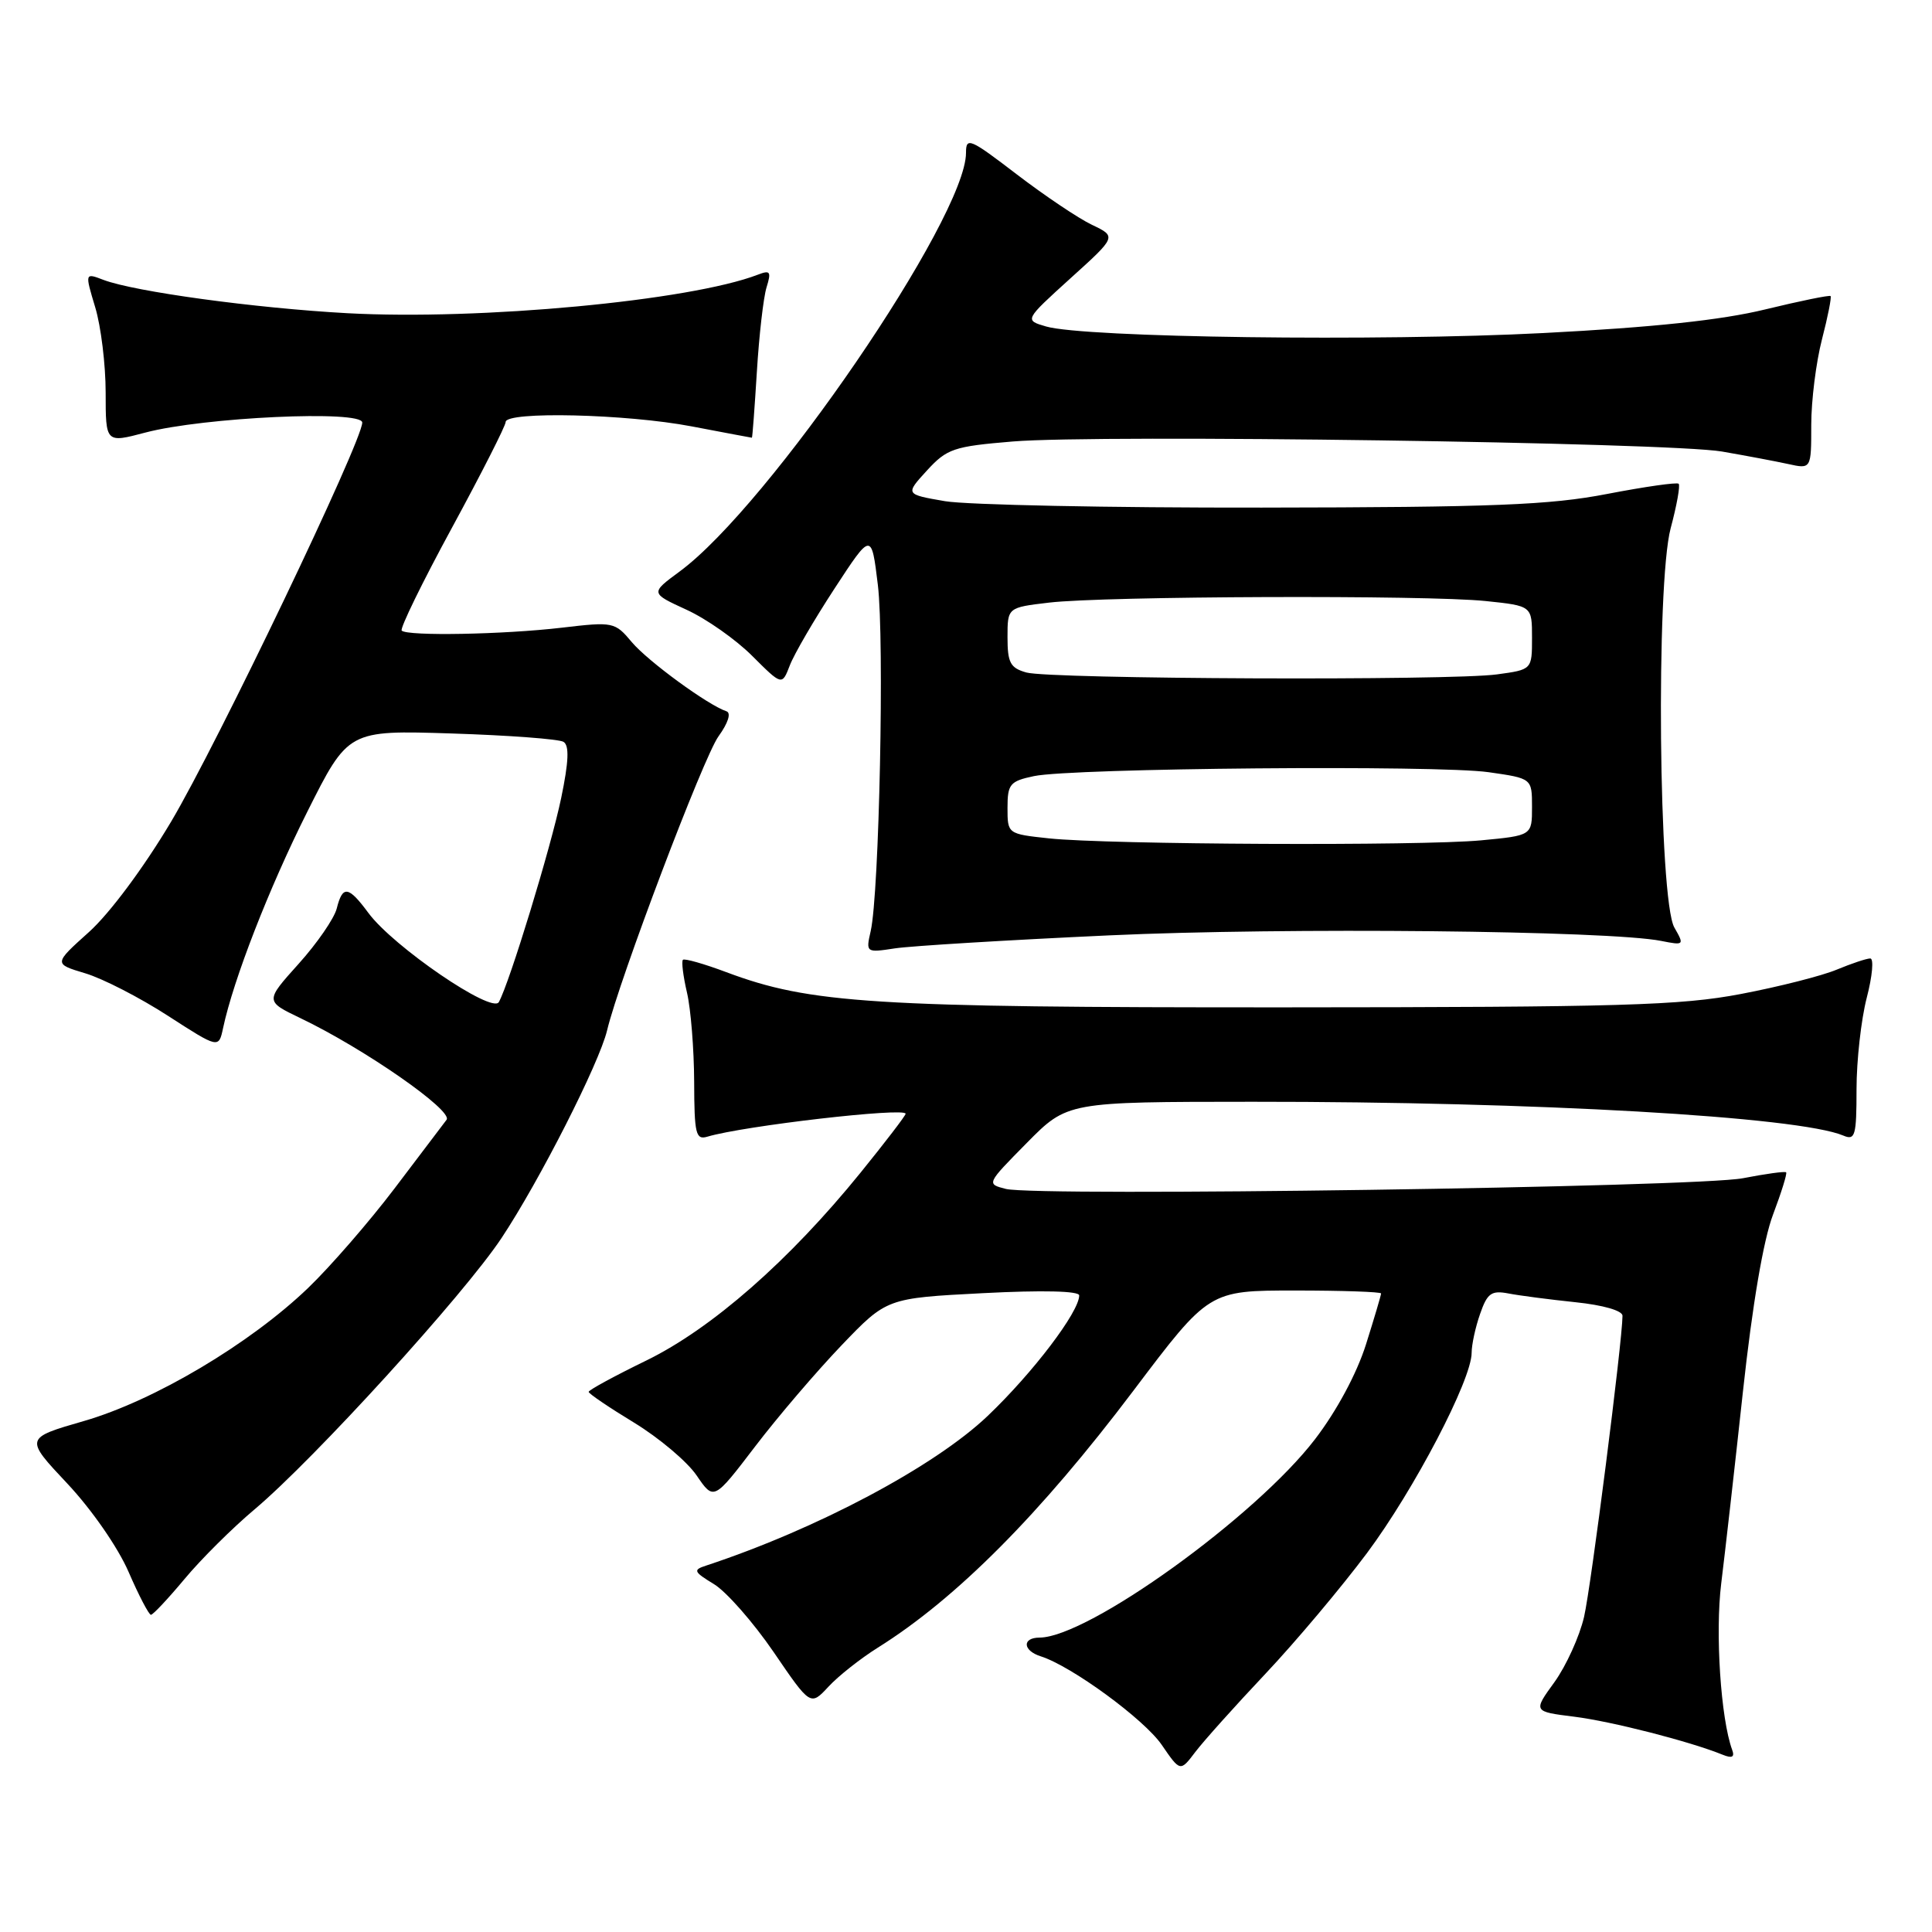 <?xml version="1.0" encoding="UTF-8" standalone="no"?>
<!DOCTYPE svg PUBLIC "-//W3C//DTD SVG 1.1//EN" "http://www.w3.org/Graphics/SVG/1.1/DTD/svg11.dtd" >
<svg xmlns="http://www.w3.org/2000/svg" xmlns:xlink="http://www.w3.org/1999/xlink" version="1.1" viewBox="0 0 256 256">
 <g >
 <path fill="currentColor"
d=" M 167.68 221.78 C 171.69 217.53 177.74 210.33 181.14 205.78 C 187.39 197.39 195.00 182.83 195.00 179.25 C 195.00 178.18 195.50 175.86 196.12 174.10 C 197.07 171.36 197.61 170.96 199.87 171.39 C 201.31 171.67 205.31 172.19 208.75 172.55 C 212.43 172.93 215.00 173.67 214.99 174.35 C 214.97 177.75 210.83 210.20 209.90 214.23 C 209.30 216.83 207.53 220.72 205.98 222.88 C 203.14 226.79 203.14 226.79 208.58 227.47 C 213.55 228.09 223.93 230.75 228.26 232.51 C 229.51 233.02 229.88 232.83 229.52 231.86 C 228.01 227.74 227.26 216.37 228.07 209.82 C 228.57 205.79 229.87 194.34 230.95 184.37 C 232.20 172.88 233.66 164.29 234.94 160.93 C 236.04 158.01 236.83 155.49 236.67 155.34 C 236.52 155.18 233.94 155.54 230.95 156.12 C 224.87 157.31 137.43 158.57 133.29 157.54 C 130.69 156.88 130.69 156.88 136.06 151.44 C 141.43 146.00 141.43 146.00 165.97 145.99 C 203.49 145.97 238.30 147.96 244.25 150.47 C 245.82 151.14 246.00 150.50 246.00 144.32 C 246.00 140.54 246.61 135.09 247.35 132.22 C 248.10 129.35 248.31 127.00 247.82 127.00 C 247.33 127.00 245.34 127.67 243.38 128.48 C 241.43 129.30 235.71 130.75 230.67 131.71 C 222.69 133.23 214.79 133.46 170.00 133.48 C 115.68 133.50 107.35 132.98 96.25 128.82 C 93.29 127.71 90.69 126.97 90.49 127.18 C 90.28 127.39 90.52 129.34 91.03 131.53 C 91.54 133.71 91.96 139.02 91.98 143.32 C 92.00 150.29 92.19 151.08 93.75 150.61 C 98.54 149.18 120.00 146.70 120.00 147.58 C 120.00 147.82 117.31 151.33 114.03 155.38 C 104.58 167.04 94.31 176.04 85.65 180.27 C 81.44 182.32 78.00 184.19 78.00 184.43 C 78.00 184.66 80.71 186.50 84.02 188.51 C 87.33 190.53 91.06 193.67 92.31 195.51 C 94.58 198.84 94.58 198.84 100.04 191.69 C 103.04 187.75 108.20 181.72 111.50 178.27 C 117.50 172.01 117.50 172.01 130.25 171.35 C 138.16 170.94 143.00 171.06 143.00 171.65 C 143.00 173.83 136.87 181.90 130.88 187.61 C 123.84 194.32 108.26 202.60 93.56 207.45 C 91.80 208.02 91.90 208.26 94.61 209.91 C 96.25 210.91 99.80 214.95 102.50 218.89 C 107.39 226.06 107.39 226.06 109.77 223.50 C 111.07 222.09 114.02 219.76 116.32 218.32 C 126.72 211.81 137.83 200.64 150.20 184.25 C 160.20 171.00 160.20 171.00 171.60 171.00 C 177.87 171.00 183.00 171.18 183.00 171.39 C 183.00 171.61 182.10 174.65 181.00 178.14 C 179.78 182.00 177.13 186.94 174.25 190.70 C 166.39 200.97 144.20 216.95 137.75 216.99 C 135.41 217.00 135.51 218.71 137.90 219.47 C 141.98 220.76 151.62 227.82 153.94 231.21 C 156.39 234.78 156.39 234.78 158.39 232.14 C 159.49 230.69 163.67 226.03 167.68 221.78 Z  M 24.44 209.24 C 26.61 206.63 30.79 202.47 33.73 200.00 C 41.64 193.34 61.48 171.55 66.46 164.04 C 71.46 156.51 79.40 140.89 80.44 136.54 C 82.05 129.80 93.23 100.28 95.21 97.56 C 96.48 95.80 96.91 94.47 96.26 94.25 C 93.80 93.43 85.88 87.64 83.73 85.10 C 81.48 82.41 81.27 82.37 74.46 83.17 C 66.72 84.08 53.98 84.31 53.23 83.56 C 52.96 83.30 55.95 77.17 59.87 69.96 C 63.79 62.74 67.00 56.42 67.00 55.92 C 67.00 54.47 83.03 54.85 91.66 56.50 C 95.97 57.32 99.56 58.00 99.63 58.00 C 99.70 58.00 99.99 54.06 100.29 49.25 C 100.58 44.44 101.16 39.41 101.57 38.08 C 102.22 35.98 102.07 35.76 100.41 36.40 C 91.43 39.85 63.62 42.46 46.00 41.50 C 33.79 40.83 17.85 38.65 13.72 37.09 C 11.24 36.14 11.24 36.14 12.62 40.73 C 13.38 43.25 14.00 48.33 14.00 52.01 C 14.00 58.71 14.00 58.71 19.25 57.32 C 26.95 55.28 48.00 54.31 48.00 55.99 C 48.00 58.47 28.80 98.56 22.67 108.88 C 19.05 114.96 14.55 121.01 11.80 123.49 C 7.10 127.71 7.10 127.71 11.30 128.97 C 13.61 129.66 18.53 132.19 22.24 134.59 C 28.98 138.94 28.98 138.94 29.56 136.22 C 30.93 129.80 35.62 117.73 40.69 107.62 C 46.14 96.75 46.14 96.75 59.86 97.19 C 67.41 97.43 74.07 97.93 74.67 98.30 C 75.45 98.78 75.36 100.92 74.36 105.74 C 72.99 112.32 67.52 130.21 66.10 132.78 C 65.21 134.38 52.13 125.44 48.83 120.99 C 46.16 117.38 45.40 117.27 44.62 120.38 C 44.29 121.69 42.02 124.99 39.57 127.71 C 35.12 132.66 35.12 132.66 39.81 134.91 C 48.27 138.96 60.09 147.18 59.17 148.38 C 58.71 149.00 55.60 153.10 52.26 157.50 C 48.92 161.90 43.79 167.81 40.85 170.64 C 33.13 178.06 20.43 185.60 11.13 188.29 C 3.26 190.56 3.26 190.56 8.92 196.58 C 12.15 200.02 15.63 205.04 17.04 208.29 C 18.39 211.41 19.73 213.97 20.00 213.97 C 20.27 213.97 22.27 211.84 24.44 209.24 Z  M 147.00 123.94 C 170.13 122.87 213.27 123.30 220.13 124.68 C 223.16 125.28 223.20 125.24 221.86 122.90 C 219.78 119.24 219.40 77.43 221.37 70.00 C 222.18 66.98 222.66 64.32 222.43 64.10 C 222.21 63.88 217.95 64.49 212.96 65.45 C 205.37 66.92 197.90 67.22 167.19 67.26 C 147.01 67.29 128.12 66.90 125.22 66.41 C 119.94 65.50 119.94 65.50 122.82 62.35 C 125.48 59.45 126.36 59.15 134.19 58.50 C 145.64 57.54 221.06 58.62 228.17 59.83 C 231.29 60.37 235.22 61.11 236.92 61.48 C 240.00 62.16 240.00 62.16 240.00 56.30 C 240.00 53.07 240.64 47.98 241.42 44.97 C 242.20 41.96 242.71 39.38 242.56 39.23 C 242.42 39.08 238.51 39.88 233.90 41.00 C 228.09 42.42 219.02 43.38 204.50 44.13 C 182.76 45.26 143.67 44.74 138.61 43.26 C 135.73 42.42 135.73 42.42 141.84 36.88 C 147.96 31.35 147.96 31.35 144.69 29.79 C 142.90 28.94 138.41 25.92 134.71 23.09 C 128.52 18.35 128.00 18.12 128.00 20.25 C 128.00 28.83 101.86 67.05 90.05 75.73 C 86.17 78.59 86.17 78.59 90.96 80.79 C 93.59 81.99 97.52 84.75 99.68 86.92 C 103.62 90.85 103.62 90.85 104.65 88.18 C 105.21 86.70 107.88 82.12 110.57 78.00 C 115.47 70.50 115.47 70.50 116.32 77.50 C 117.20 84.79 116.51 118.36 115.37 123.38 C 114.72 126.23 114.75 126.25 118.61 125.66 C 120.75 125.34 133.53 124.56 147.00 123.94 Z  M 139.00 111.09 C 133.51 110.50 133.50 110.50 133.50 107.04 C 133.50 103.90 133.82 103.51 137.00 102.84 C 142.06 101.77 190.46 101.35 197.25 102.32 C 203.00 103.14 203.00 103.14 203.00 106.93 C 203.00 110.71 203.00 110.71 196.25 111.35 C 188.19 112.11 146.81 111.92 139.00 111.09 Z  M 136.00 89.11 C 133.87 88.51 133.50 87.82 133.50 84.45 C 133.50 80.50 133.50 80.50 139.00 79.85 C 146.32 78.98 189.08 78.83 196.85 79.64 C 203.00 80.28 203.00 80.28 203.00 84.51 C 203.00 88.73 203.00 88.73 198.36 89.36 C 192.18 90.21 139.18 89.99 136.00 89.11 Z "/>
</g>
</svg>